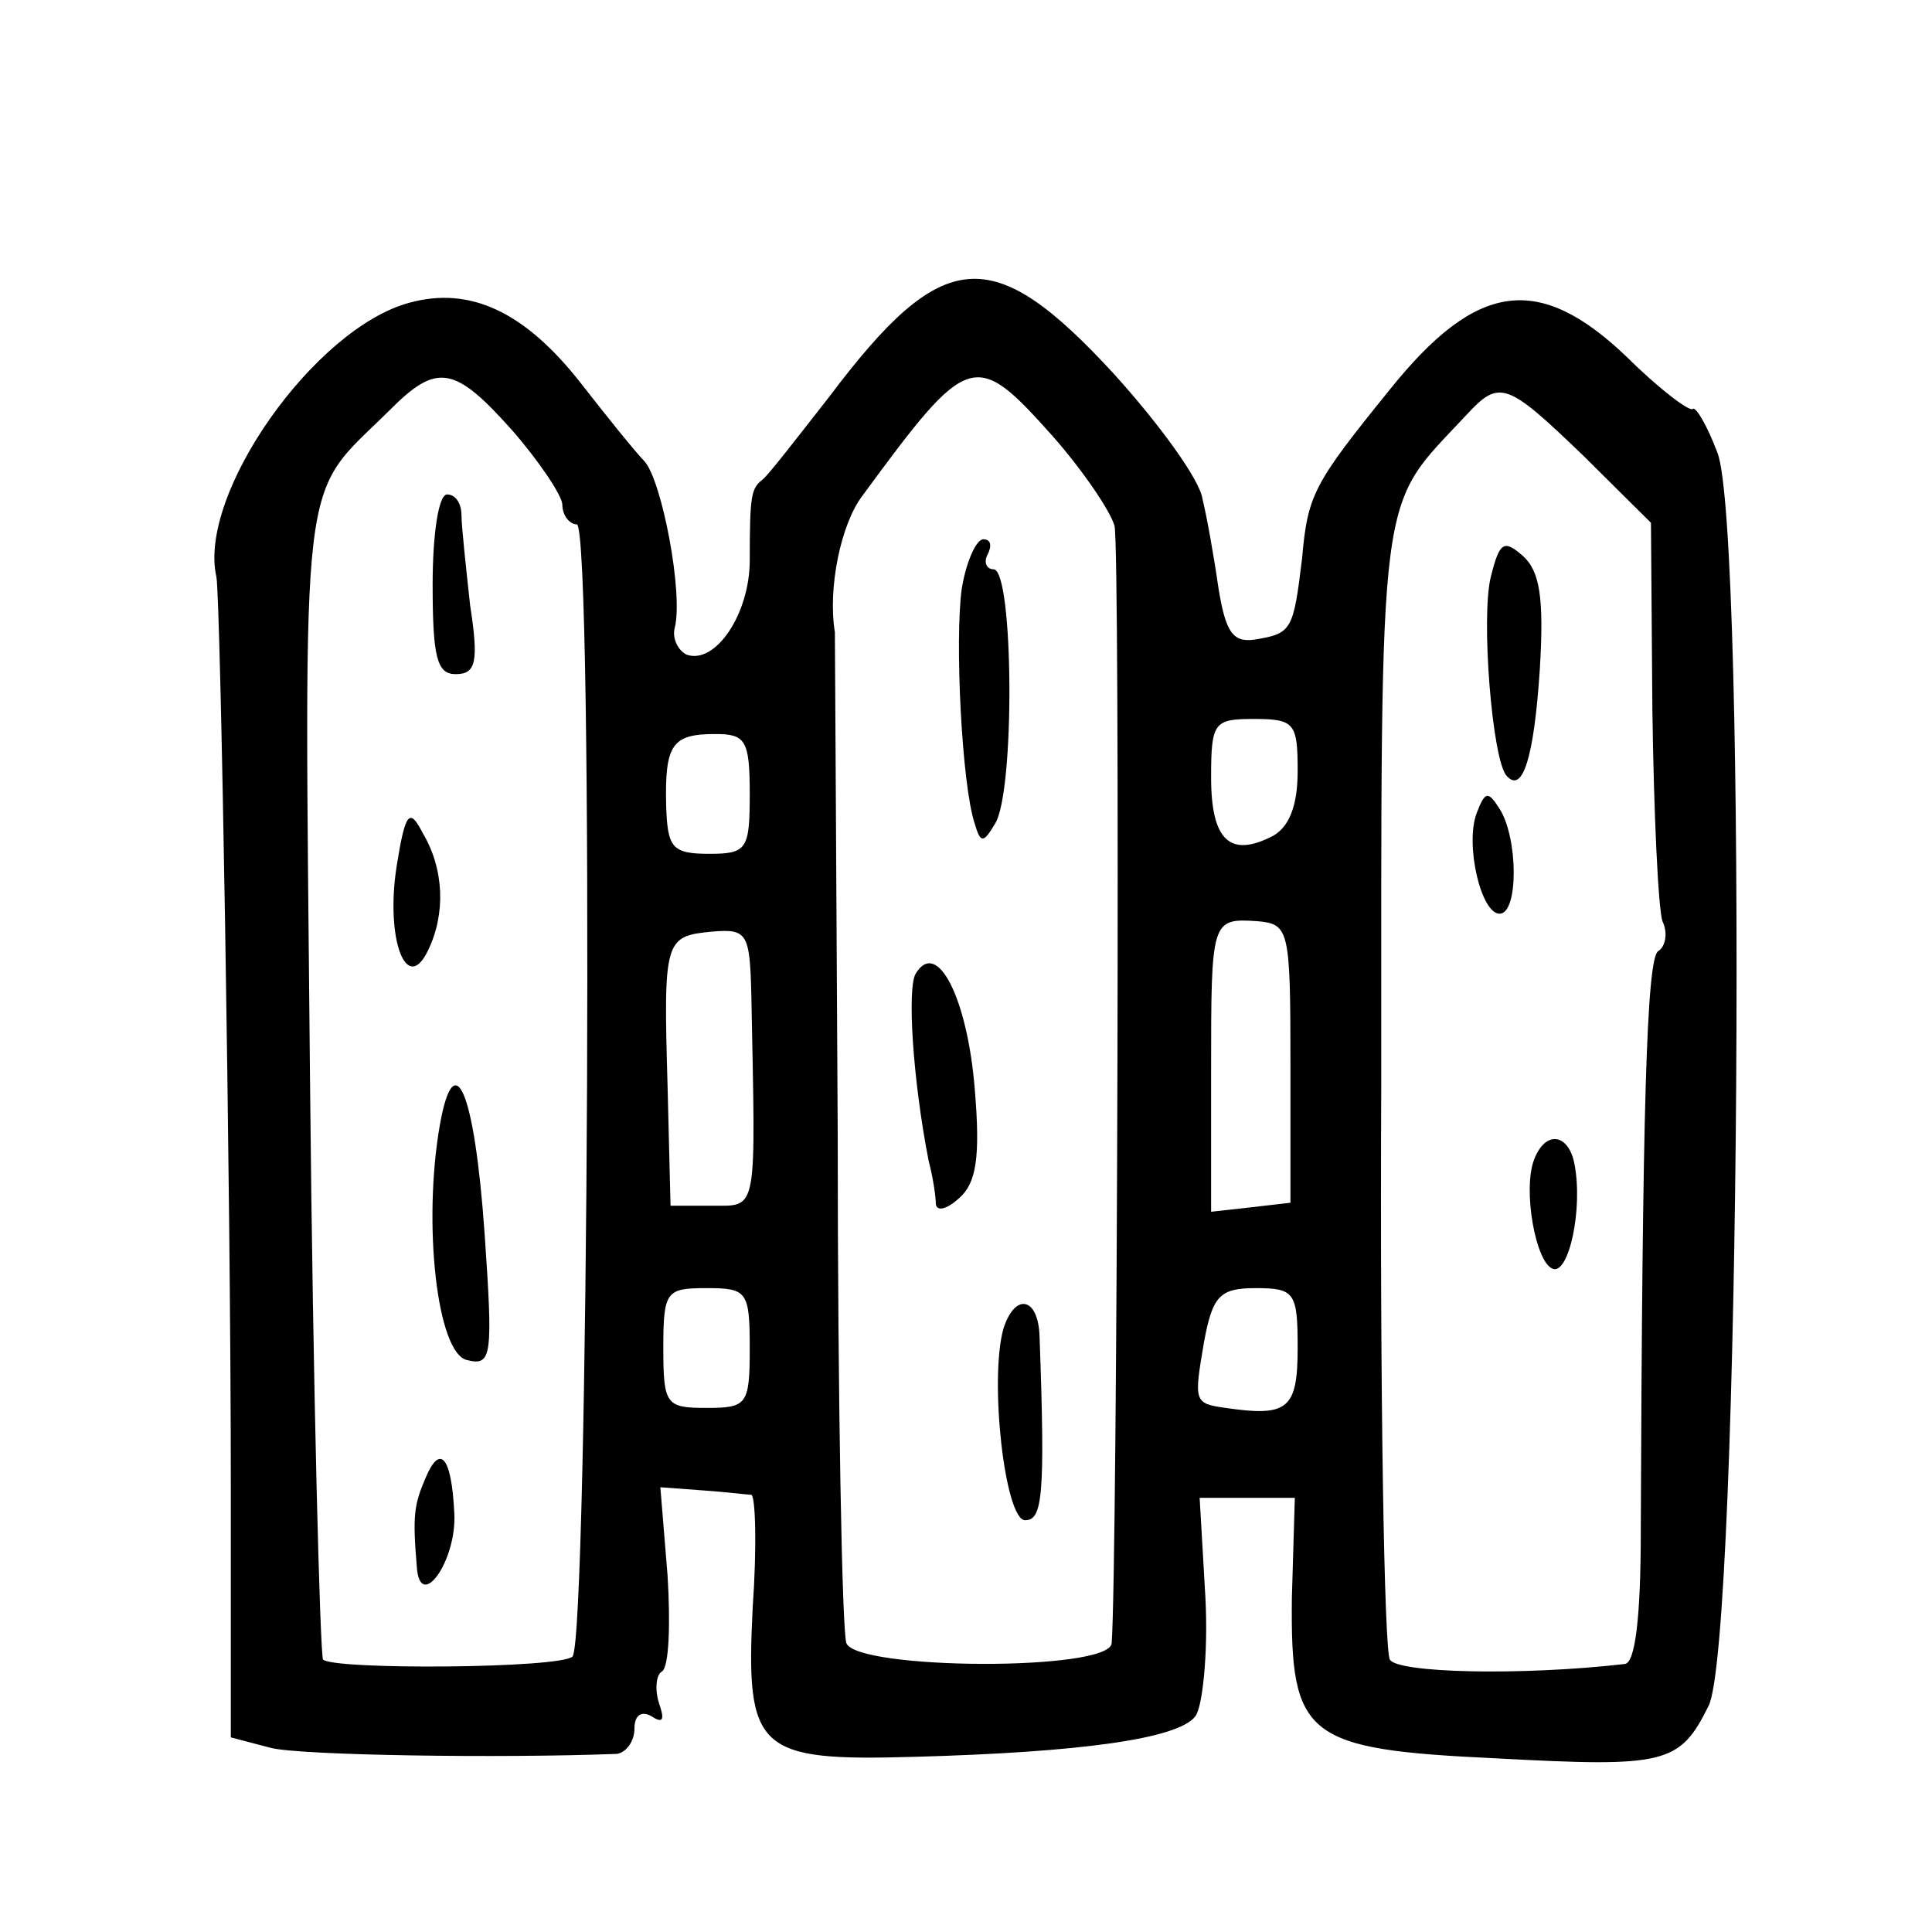 <svg width="15" height="15" viewBox="0 0 15 15" fill="none" xmlns="http://www.w3.org/2000/svg">
<path d="M3.18 2.35C2.441 2.547 1.534 3.838 1.68 4.478C1.713 4.652 1.792 9.268 1.792 11.512V13.489L2.105 13.571C2.34 13.629 3.885 13.652 4.792 13.617C4.859 13.605 4.926 13.524 4.926 13.419C4.926 13.315 4.982 13.28 5.06 13.326C5.15 13.385 5.161 13.35 5.116 13.222C5.083 13.117 5.094 13.001 5.139 12.978C5.195 12.943 5.206 12.605 5.183 12.233L5.127 11.547L5.452 11.571C5.62 11.582 5.799 11.605 5.833 11.605C5.866 11.617 5.877 12.012 5.844 12.478C5.788 13.594 5.877 13.675 7.098 13.64C8.385 13.605 9.146 13.501 9.28 13.326C9.336 13.257 9.381 12.838 9.359 12.408L9.314 11.629H9.683H10.053L10.03 12.408C10.019 13.489 10.131 13.582 11.62 13.652C12.93 13.722 13.041 13.698 13.265 13.245C13.512 12.768 13.568 4.082 13.333 3.512C13.254 3.303 13.165 3.152 13.142 3.175C13.12 3.199 12.885 3.024 12.627 2.768C11.944 2.117 11.463 2.187 10.791 3.024C10.198 3.757 10.153 3.838 10.109 4.338C10.041 4.896 10.03 4.919 9.739 4.966C9.571 4.989 9.515 4.908 9.459 4.559C9.426 4.326 9.37 4.012 9.336 3.873C9.314 3.722 9 3.292 8.653 2.908C7.702 1.873 7.321 1.908 6.437 3.082C6.191 3.396 5.967 3.687 5.922 3.722C5.833 3.792 5.821 3.838 5.821 4.35C5.821 4.768 5.553 5.164 5.329 5.082C5.262 5.047 5.217 4.954 5.239 4.873C5.306 4.605 5.139 3.733 5.004 3.582C4.926 3.501 4.702 3.222 4.512 2.978C4.075 2.419 3.65 2.222 3.18 2.35ZM3.974 3.338C4.187 3.582 4.366 3.85 4.366 3.919C4.366 4.001 4.422 4.071 4.478 4.071C4.612 4.071 4.568 12.733 4.445 12.861C4.355 12.954 2.598 12.966 2.508 12.885C2.486 12.85 2.43 10.826 2.407 8.385C2.362 3.512 2.318 3.885 3.023 3.187C3.392 2.815 3.527 2.838 3.974 3.338ZM8.172 3.385C8.407 3.652 8.62 3.966 8.653 4.082C8.698 4.257 8.676 12.164 8.631 12.757C8.62 12.978 6.65 12.966 6.571 12.757C6.538 12.664 6.504 10.885 6.504 8.803C6.493 6.71 6.482 4.966 6.482 4.908C6.426 4.571 6.527 4.071 6.695 3.85C7.523 2.722 7.568 2.71 8.172 3.385ZM12.291 3.536L12.818 4.059L12.829 5.512C12.84 6.315 12.874 7.047 12.907 7.152C12.952 7.245 12.93 7.35 12.874 7.385C12.784 7.443 12.751 8.617 12.739 11.885C12.739 12.571 12.694 12.908 12.616 12.919C11.81 13.012 10.848 12.989 10.791 12.885C10.747 12.815 10.713 10.803 10.724 8.419C10.724 3.675 10.691 3.966 11.385 3.222C11.642 2.943 11.698 2.966 12.291 3.536ZM10.075 5.989C10.075 6.257 10.008 6.419 9.885 6.489C9.549 6.664 9.403 6.524 9.403 6.036C9.403 5.605 9.426 5.582 9.739 5.582C10.053 5.582 10.075 5.617 10.075 5.989ZM5.821 6.164C5.821 6.594 5.799 6.629 5.508 6.629C5.217 6.629 5.183 6.582 5.172 6.257C5.161 5.78 5.217 5.699 5.553 5.699C5.788 5.699 5.821 5.745 5.821 6.164ZM10.019 8.257V9.338L9.717 9.373L9.403 9.408V8.326C9.403 7.14 9.403 7.129 9.762 7.152C10.008 7.175 10.019 7.21 10.019 8.257ZM5.833 7.71C5.866 9.431 5.889 9.361 5.53 9.361H5.206L5.183 8.431C5.15 7.292 5.161 7.268 5.53 7.233C5.799 7.21 5.821 7.245 5.833 7.71ZM5.821 10.466C5.821 10.908 5.799 10.931 5.486 10.931C5.172 10.931 5.15 10.908 5.15 10.466C5.15 10.024 5.172 10.001 5.486 10.001C5.799 10.001 5.821 10.024 5.821 10.466ZM10.075 10.466C10.075 10.943 9.997 11.001 9.515 10.931C9.269 10.896 9.269 10.885 9.348 10.419C9.415 10.059 9.471 10.001 9.75 10.001C10.053 10.001 10.075 10.036 10.075 10.466Z" fill="black"/>
<path d="M3.359 4.537C3.359 5.106 3.393 5.234 3.538 5.234C3.695 5.234 3.718 5.141 3.65 4.699C3.617 4.397 3.583 4.083 3.583 4.002C3.583 3.909 3.538 3.839 3.471 3.839C3.404 3.839 3.359 4.153 3.359 4.537Z" fill="black"/>
<path d="M3.08 6.722C2.99 7.292 3.158 7.734 3.326 7.373C3.46 7.094 3.449 6.746 3.281 6.466C3.18 6.269 3.147 6.304 3.08 6.722Z" fill="black"/>
<path d="M3.415 8.734C3.281 9.502 3.393 10.513 3.628 10.56C3.818 10.606 3.829 10.537 3.762 9.571C3.684 8.467 3.527 8.106 3.415 8.734Z" fill="black"/>
<path d="M3.303 11.477C3.214 11.686 3.203 11.767 3.236 12.163C3.259 12.523 3.55 12.116 3.527 11.744C3.505 11.302 3.415 11.209 3.303 11.477Z" fill="black"/>
<path d="M7.467 4.571C7.412 4.966 7.467 6.094 7.568 6.396C7.613 6.548 7.635 6.548 7.725 6.396C7.882 6.152 7.87 4.42 7.714 4.42C7.658 4.42 7.635 4.362 7.669 4.303C7.703 4.234 7.691 4.187 7.635 4.187C7.579 4.187 7.501 4.362 7.467 4.571Z" fill="black"/>
<path d="M7.109 7.56C7.042 7.676 7.087 8.385 7.21 9.013C7.244 9.141 7.266 9.292 7.266 9.351C7.277 9.409 7.356 9.385 7.445 9.304C7.579 9.188 7.613 8.99 7.568 8.455C7.512 7.757 7.277 7.281 7.109 7.56Z" fill="black"/>
<path d="M7.791 10.314C7.679 10.71 7.802 11.803 7.959 11.803C8.094 11.803 8.116 11.617 8.071 10.373C8.06 10.07 7.881 10.035 7.791 10.314Z" fill="black"/>
<path d="M11.575 4.477C11.496 4.791 11.586 5.907 11.698 6.024C11.821 6.163 11.91 5.884 11.955 5.198C11.989 4.64 11.955 4.431 11.821 4.314C11.675 4.186 11.642 4.21 11.575 4.477Z" fill="black"/>
<path d="M11.464 6.315C11.374 6.559 11.498 7.094 11.643 7.094C11.789 7.094 11.789 6.512 11.643 6.28C11.553 6.14 11.531 6.14 11.464 6.315Z" fill="black"/>
<path d="M11.911 9.002C11.821 9.234 11.922 9.804 12.056 9.851C12.18 9.897 12.292 9.385 12.224 9.037C12.18 8.804 12.001 8.769 11.911 9.002Z" fill="black"/>
</svg>
